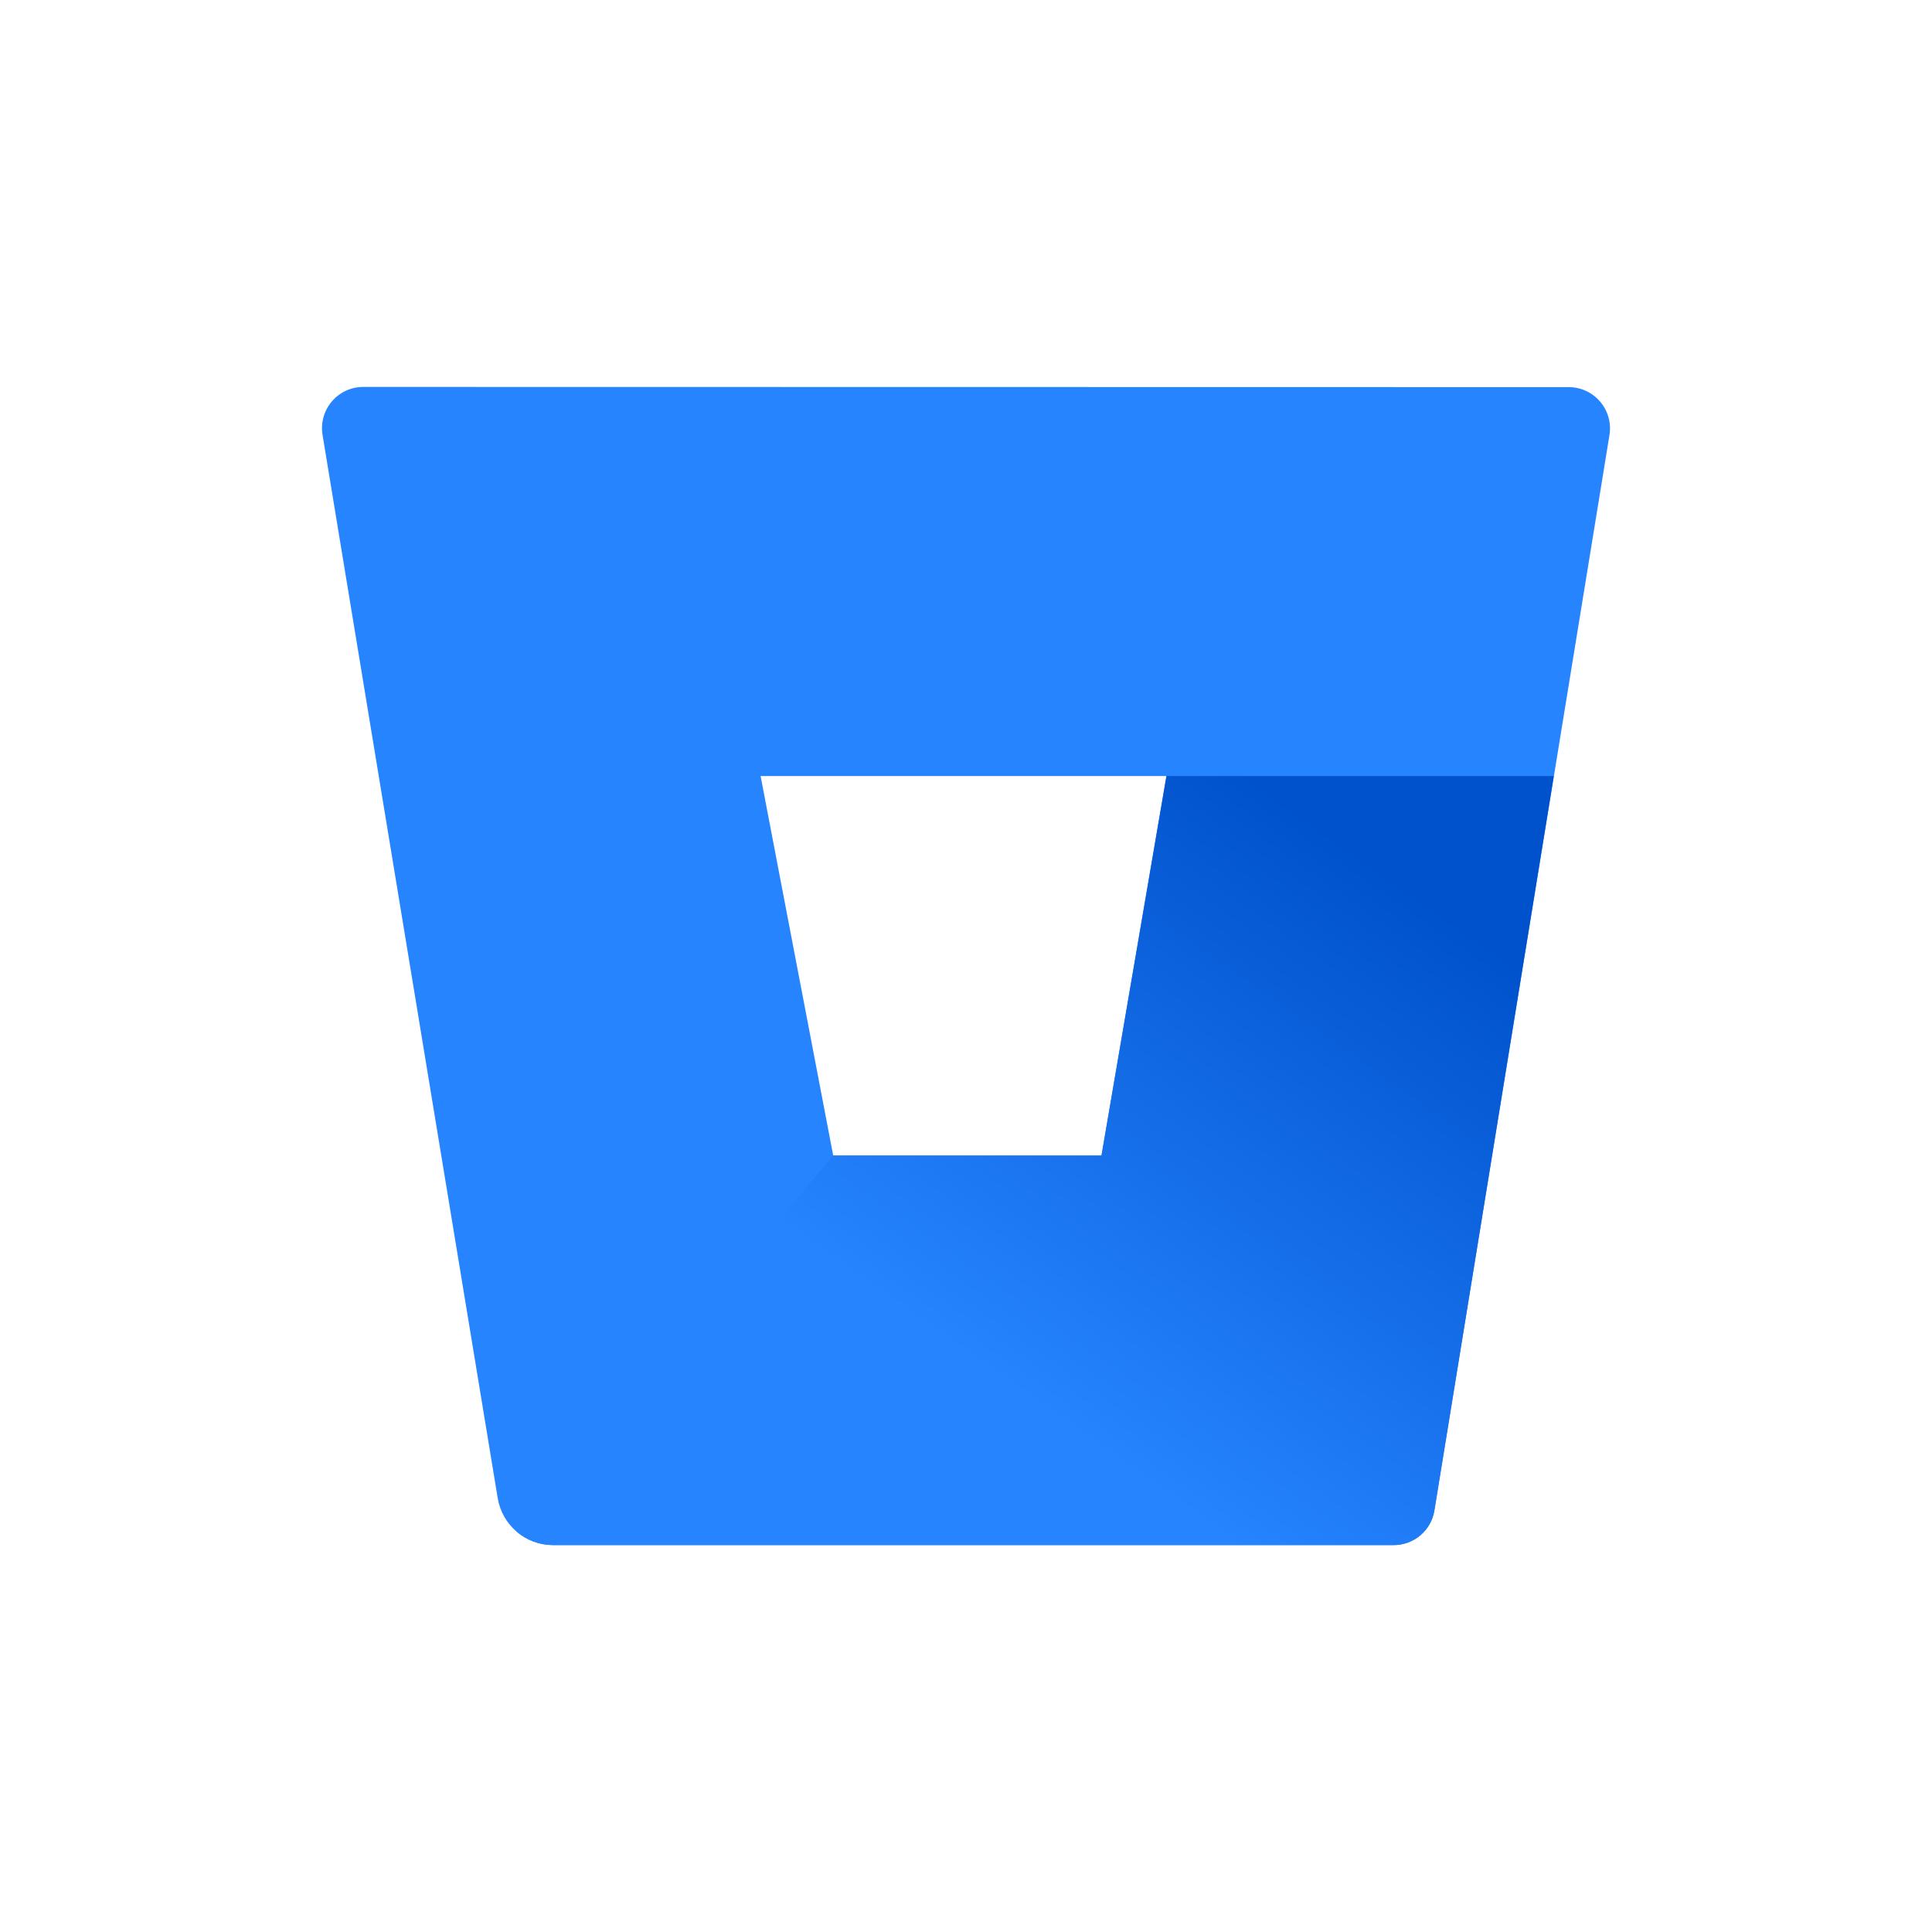 <svg width="48" height="48" viewBox="0 0 48 48" fill="none" xmlns="http://www.w3.org/2000/svg"><g id="bitbucket-Icon"><g id="Bitbucket"><path id="Shape" fill-rule="evenodd" clip-rule="evenodd" d="M8.249 9.968C8.447 9.739 8.736 9.609 9.039 9.613L38.962 9.618C39.264 9.614 39.553 9.744 39.751 9.974C39.949 10.203 40.035 10.508 39.987 10.807L35.634 37.526C35.553 38.028 35.117 38.394 34.609 38.387H13.729C13.053 38.382 12.477 37.891 12.366 37.224L8.013 10.802C7.965 10.503 8.051 10.198 8.249 9.968ZM20.701 28.709H27.366L28.98 19.281H18.897L20.701 28.709Z" fill="#2684FF"/><path id="Shape_2" d="M38.603 19.281H28.98L27.366 28.709H20.701L12.832 38.049C13.081 38.265 13.399 38.385 13.729 38.387H34.614C35.122 38.394 35.558 38.028 35.639 37.526L38.603 19.281Z" fill="url(#paint0_linear_94_17206)"/></g></g><defs><linearGradient id="paint0_linear_94_17206" x1="32.457" y1="16.026" x2="21.342" y2="31.809" gradientUnits="userSpaceOnUse"><stop offset="0.18" stop-color="#0052CC"/><stop offset="1" stop-color="#2684FF"/></linearGradient></defs></svg>